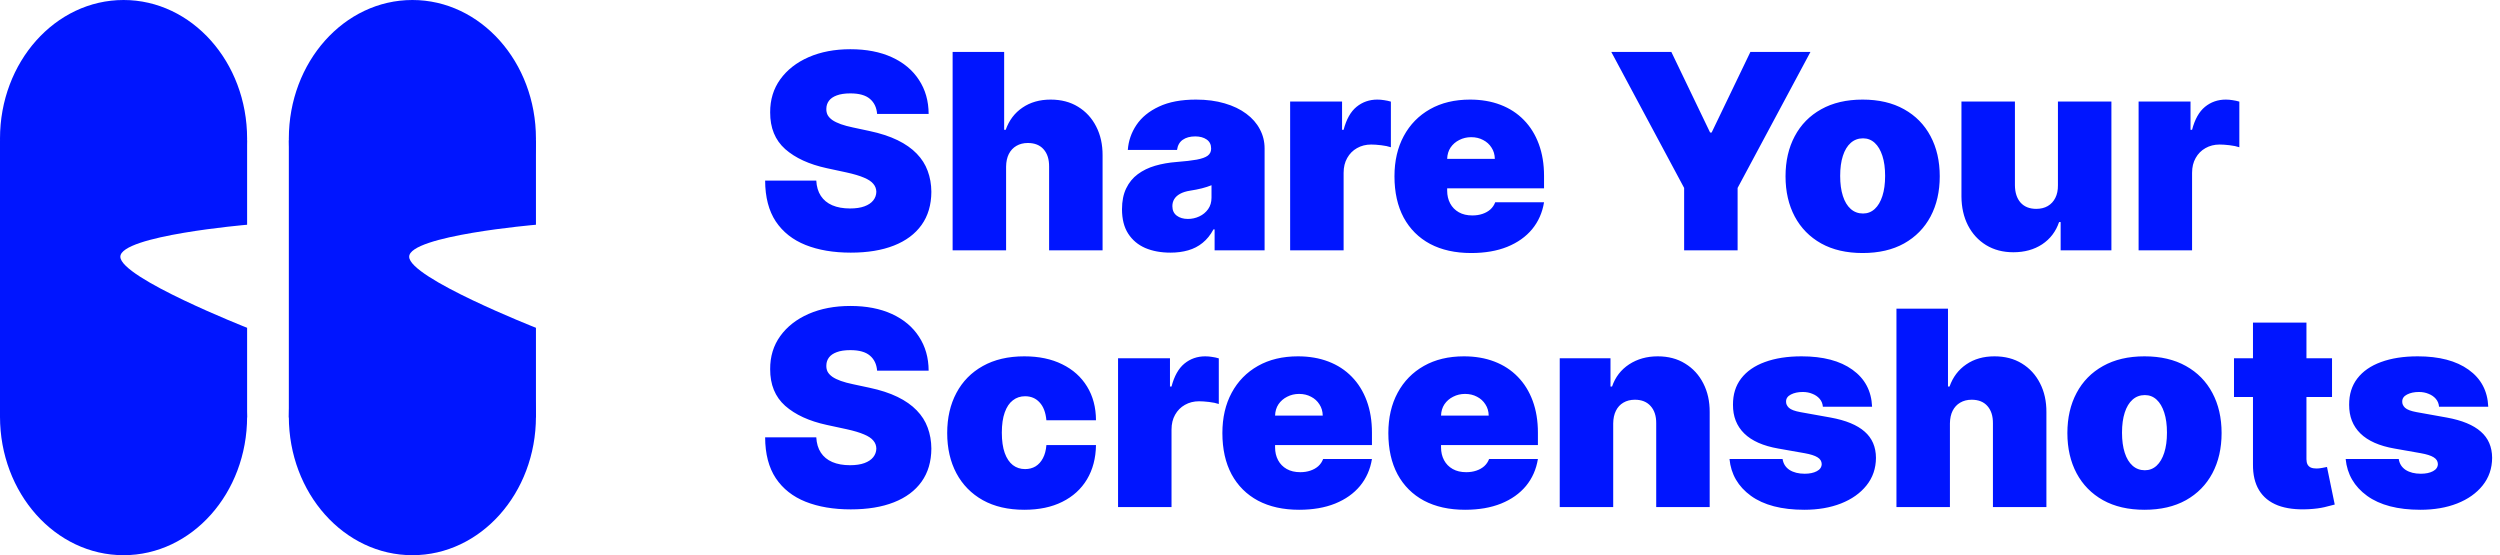 <svg width="779" height="173" viewBox="0 0 779 173" fill="none" xmlns="http://www.w3.org/2000/svg">
<path d="M273.308 35.5C273.147 33.488 272.393 31.918 271.044 30.791C269.716 29.664 267.694 29.101 264.977 29.101C263.247 29.101 261.828 29.312 260.721 29.735C259.635 30.137 258.83 30.691 258.306 31.395C257.783 32.099 257.512 32.904 257.491 33.81C257.451 34.554 257.582 35.228 257.884 35.832C258.206 36.416 258.709 36.949 259.393 37.432C260.077 37.895 260.953 38.317 262.019 38.7C263.086 39.082 264.353 39.424 265.822 39.726L270.893 40.812C274.314 41.537 277.242 42.493 279.677 43.68C282.112 44.867 284.104 46.266 285.654 47.876C287.203 49.465 288.34 51.256 289.065 53.249C289.809 55.241 290.192 57.414 290.212 59.769C290.192 63.833 289.175 67.274 287.163 70.092C285.151 72.909 282.273 75.052 278.53 76.521C274.807 77.99 270.33 78.724 265.098 78.724C259.725 78.724 255.036 77.93 251.032 76.34C247.048 74.75 243.949 72.305 241.735 69.005C239.542 65.685 238.435 61.439 238.415 56.267H254.352C254.453 58.159 254.926 59.748 255.771 61.036C256.616 62.324 257.803 63.3 259.333 63.964C260.882 64.628 262.723 64.96 264.857 64.96C266.647 64.96 268.147 64.739 269.354 64.296C270.561 63.853 271.477 63.24 272.101 62.455C272.725 61.67 273.047 60.775 273.067 59.769C273.047 58.823 272.735 57.998 272.131 57.293C271.547 56.569 270.582 55.925 269.233 55.361C267.885 54.778 266.064 54.235 263.77 53.731L257.612 52.403C252.139 51.216 247.822 49.234 244.663 46.457C241.524 43.66 239.964 39.847 239.984 35.017C239.964 31.093 241.011 27.662 243.124 24.724C245.257 21.766 248.205 19.462 251.968 17.812C255.751 16.162 260.087 15.337 264.977 15.337C269.968 15.337 274.284 16.172 277.926 17.842C281.569 19.512 284.376 21.867 286.348 24.905C288.34 27.924 289.346 31.455 289.366 35.5H273.308ZM313.499 51.92V78H296.837V16.182H312.895V40.45H313.378C314.425 37.492 316.165 35.188 318.6 33.538C321.035 31.868 323.963 31.033 327.384 31.033C330.664 31.033 333.512 31.777 335.926 33.266C338.361 34.755 340.243 36.808 341.571 39.424C342.919 42.04 343.583 45.038 343.563 48.419V78H326.901V51.92C326.921 49.626 326.348 47.825 325.181 46.517C324.034 45.209 322.394 44.555 320.26 44.555C318.912 44.555 317.725 44.857 316.699 45.461C315.693 46.044 314.908 46.89 314.344 47.996C313.801 49.083 313.519 50.391 313.499 51.92ZM364.707 78.724C361.749 78.724 359.133 78.242 356.859 77.276C354.606 76.29 352.835 74.8 351.547 72.808C350.259 70.816 349.615 68.281 349.615 65.202C349.615 62.666 350.048 60.503 350.913 58.712C351.778 56.901 352.986 55.422 354.535 54.275C356.085 53.128 357.886 52.252 359.938 51.649C362.011 51.045 364.245 50.653 366.639 50.472C369.235 50.27 371.318 50.029 372.887 49.747C374.477 49.445 375.624 49.033 376.328 48.51C377.033 47.966 377.385 47.252 377.385 46.367V46.246C377.385 45.038 376.922 44.113 375.996 43.469C375.071 42.825 373.884 42.503 372.435 42.503C370.845 42.503 369.547 42.855 368.541 43.559C367.555 44.243 366.961 45.3 366.76 46.729H351.426C351.627 43.911 352.523 41.316 354.113 38.941C355.722 36.546 358.067 34.635 361.146 33.206C364.224 31.757 368.068 31.033 372.676 31.033C375.996 31.033 378.975 31.425 381.611 32.21C384.247 32.975 386.491 34.051 388.342 35.44C390.193 36.808 391.602 38.418 392.568 40.269C393.554 42.1 394.047 44.093 394.047 46.246V78H378.472V71.48H378.109C377.184 73.211 376.057 74.609 374.729 75.676C373.421 76.742 371.922 77.517 370.231 78C368.561 78.483 366.72 78.724 364.707 78.724ZM370.141 68.22C371.408 68.22 372.596 67.959 373.702 67.435C374.829 66.912 375.745 66.158 376.449 65.171C377.154 64.186 377.506 62.988 377.506 61.58V57.716C377.063 57.897 376.59 58.068 376.087 58.229C375.604 58.39 375.081 58.541 374.517 58.682C373.974 58.823 373.391 58.953 372.767 59.074C372.163 59.195 371.529 59.306 370.865 59.406C369.577 59.608 368.521 59.94 367.696 60.402C366.891 60.845 366.287 61.398 365.885 62.062C365.502 62.706 365.311 63.431 365.311 64.236C365.311 65.524 365.764 66.51 366.669 67.194C367.575 67.878 368.732 68.22 370.141 68.22ZM402.008 78V31.636H418.187V40.45H418.67C419.515 37.19 420.853 34.806 422.685 33.297C424.536 31.787 426.699 31.033 429.174 31.033C429.899 31.033 430.613 31.093 431.317 31.214C432.042 31.314 432.736 31.465 433.4 31.666V45.883C432.575 45.602 431.559 45.391 430.351 45.25C429.144 45.109 428.108 45.038 427.242 45.038C425.612 45.038 424.143 45.411 422.835 46.155C421.548 46.88 420.531 47.906 419.787 49.234C419.042 50.542 418.67 52.081 418.67 53.852V78H402.008ZM458.423 78.845C453.473 78.845 449.207 77.899 445.625 76.008C442.063 74.096 439.316 71.359 437.384 67.798C435.473 64.216 434.517 59.929 434.517 54.939C434.517 50.15 435.483 45.964 437.415 42.382C439.347 38.8 442.073 36.013 445.595 34.021C449.116 32.029 453.272 31.033 458.061 31.033C461.562 31.033 464.732 31.576 467.569 32.663C470.407 33.749 472.831 35.329 474.844 37.402C476.856 39.454 478.405 41.95 479.492 44.887C480.579 47.825 481.122 51.136 481.122 54.818V58.682H439.709V49.506H465.788C465.768 48.178 465.426 47.01 464.762 46.004C464.118 44.978 463.243 44.183 462.136 43.62C461.049 43.036 459.812 42.744 458.423 42.744C457.075 42.744 455.837 43.036 454.71 43.62C453.584 44.183 452.678 44.968 451.994 45.974C451.33 46.98 450.978 48.157 450.937 49.506V59.406C450.937 60.895 451.249 62.224 451.873 63.391C452.497 64.558 453.392 65.473 454.56 66.137C455.727 66.802 457.135 67.133 458.785 67.133C459.932 67.133 460.979 66.972 461.925 66.651C462.891 66.329 463.716 65.866 464.4 65.262C465.084 64.638 465.587 63.894 465.909 63.028H481.122C480.599 66.248 479.361 69.045 477.409 71.42C475.457 73.774 472.872 75.605 469.652 76.913C466.452 78.201 462.709 78.845 458.423 78.845ZM502.078 16.182H520.792L532.866 41.295H533.349L545.423 16.182H564.137L541.439 58.561V78H524.777V58.561L502.078 16.182ZM580.399 78.845C575.369 78.845 571.062 77.849 567.48 75.857C563.898 73.845 561.152 71.047 559.24 67.466C557.328 63.864 556.372 59.688 556.372 54.939C556.372 50.19 557.328 46.024 559.24 42.443C561.152 38.84 563.898 36.043 567.48 34.051C571.062 32.039 575.369 31.033 580.399 31.033C585.43 31.033 589.737 32.039 593.318 34.051C596.9 36.043 599.647 38.84 601.559 42.443C603.471 46.024 604.426 50.19 604.426 54.939C604.426 59.688 603.471 63.864 601.559 67.466C599.647 71.047 596.9 73.845 593.318 75.857C589.737 77.849 585.43 78.845 580.399 78.845ZM580.52 66.53C581.929 66.53 583.146 66.057 584.172 65.111C585.199 64.165 585.994 62.817 586.557 61.066C587.121 59.316 587.402 57.233 587.402 54.818C587.402 52.383 587.121 50.3 586.557 48.57C585.994 46.819 585.199 45.471 584.172 44.525C583.146 43.579 581.929 43.106 580.52 43.106C579.031 43.106 577.753 43.579 576.687 44.525C575.62 45.471 574.805 46.819 574.242 48.57C573.678 50.3 573.397 52.383 573.397 54.818C573.397 57.233 573.678 59.316 574.242 61.066C574.805 62.817 575.62 64.165 576.687 65.111C577.753 66.057 579.031 66.53 580.52 66.53ZM641.252 57.716V31.636H657.914V78H642.097V69.186H641.614C640.608 72.144 638.847 74.458 636.332 76.129C633.816 77.779 630.828 78.604 627.367 78.604C624.127 78.604 621.29 77.859 618.855 76.37C616.44 74.881 614.558 72.828 613.21 70.212C611.882 67.596 611.208 64.598 611.188 61.217V31.636H627.85V57.716C627.87 60.01 628.453 61.811 629.6 63.119C630.768 64.427 632.398 65.081 634.49 65.081C635.879 65.081 637.076 64.789 638.082 64.206C639.109 63.602 639.893 62.757 640.437 61.67C641 60.563 641.272 59.245 641.252 57.716ZM666.388 78V31.636H682.567V40.45H683.05C683.895 37.19 685.233 34.806 687.064 33.297C688.916 31.787 691.079 31.033 693.554 31.033C694.279 31.033 694.993 31.093 695.697 31.214C696.422 31.314 697.116 31.465 697.78 31.666V45.883C696.955 45.602 695.939 45.391 694.731 45.25C693.524 45.109 692.488 45.038 691.622 45.038C689.992 45.038 688.523 45.411 687.215 46.155C685.927 46.88 684.911 47.906 684.167 49.234C683.422 50.542 683.05 52.081 683.05 53.852V78H666.388ZM273.308 115.5C273.147 113.488 272.393 111.918 271.044 110.791C269.716 109.664 267.694 109.101 264.977 109.101C263.247 109.101 261.828 109.312 260.721 109.735C259.635 110.137 258.83 110.691 258.306 111.395C257.783 112.099 257.512 112.904 257.491 113.81C257.451 114.554 257.582 115.228 257.884 115.832C258.206 116.416 258.709 116.949 259.393 117.432C260.077 117.895 260.953 118.317 262.019 118.7C263.086 119.082 264.353 119.424 265.822 119.726L270.893 120.812C274.314 121.537 277.242 122.493 279.677 123.68C282.112 124.867 284.104 126.266 285.654 127.876C287.203 129.465 288.34 131.256 289.065 133.249C289.809 135.241 290.192 137.414 290.212 139.768C290.192 143.833 289.175 147.274 287.163 150.092C285.151 152.909 282.273 155.052 278.53 156.521C274.807 157.99 270.33 158.724 265.098 158.724C259.725 158.724 255.036 157.93 251.032 156.34C247.048 154.75 243.949 152.305 241.735 149.005C239.542 145.685 238.435 141.439 238.415 136.267H254.352C254.453 138.159 254.926 139.748 255.771 141.036C256.616 142.324 257.803 143.3 259.333 143.964C260.882 144.628 262.723 144.96 264.857 144.96C266.647 144.96 268.147 144.739 269.354 144.296C270.561 143.853 271.477 143.24 272.101 142.455C272.725 141.67 273.047 140.775 273.067 139.768C273.047 138.823 272.735 137.998 272.131 137.293C271.547 136.569 270.582 135.925 269.233 135.362C267.885 134.778 266.064 134.235 263.77 133.732L257.612 132.403C252.139 131.216 247.822 129.234 244.663 126.457C241.524 123.66 239.964 119.847 239.984 115.017C239.964 111.093 241.011 107.662 243.124 104.724C245.257 101.766 248.205 99.462 251.968 97.812C255.751 96.162 260.087 95.337 264.977 95.337C269.968 95.337 274.284 96.172 277.926 97.842C281.569 99.512 284.376 101.867 286.348 104.905C288.34 107.924 289.346 111.455 289.366 115.5H273.308ZM319.174 158.845C314.143 158.845 309.837 157.849 306.255 155.857C302.673 153.845 299.926 151.047 298.014 147.466C296.103 143.864 295.147 139.688 295.147 134.939C295.147 130.19 296.103 126.024 298.014 122.442C299.926 118.84 302.673 116.043 306.255 114.051C309.837 112.039 314.143 111.033 319.174 111.033C323.722 111.033 327.656 111.858 330.976 113.508C334.316 115.138 336.902 117.452 338.733 120.45C340.565 123.429 341.49 126.93 341.51 130.955H326.056C325.835 128.52 325.13 126.668 323.943 125.401C322.776 124.113 321.267 123.469 319.415 123.469C317.966 123.469 316.699 123.891 315.612 124.737C314.525 125.562 313.68 126.819 313.077 128.51C312.473 130.18 312.171 132.283 312.171 134.818C312.171 137.354 312.473 139.467 313.077 141.157C313.68 142.827 314.525 144.085 315.612 144.93C316.699 145.755 317.966 146.168 319.415 146.168C320.643 146.168 321.729 145.886 322.675 145.322C323.621 144.739 324.386 143.894 324.969 142.787C325.573 141.66 325.935 140.292 326.056 138.682H341.51C341.45 142.767 340.514 146.329 338.703 149.367C336.892 152.386 334.327 154.72 331.006 156.37C327.706 158.02 323.762 158.845 319.174 158.845ZM348.385 158V111.636H364.564V120.45H365.047C365.892 117.19 367.23 114.806 369.062 113.297C370.913 111.787 373.076 111.033 375.551 111.033C376.276 111.033 376.99 111.093 377.694 111.214C378.419 111.314 379.113 111.465 379.777 111.667V125.884C378.952 125.602 377.936 125.391 376.728 125.25C375.521 125.109 374.485 125.038 373.619 125.038C371.989 125.038 370.52 125.411 369.212 126.155C367.925 126.88 366.908 127.906 366.164 129.234C365.419 130.542 365.047 132.081 365.047 133.852V158H348.385ZM404.8 158.845C399.85 158.845 395.584 157.899 392.002 156.008C388.44 154.096 385.693 151.359 383.761 147.798C381.85 144.216 380.894 139.929 380.894 134.939C380.894 130.15 381.86 125.964 383.792 122.382C385.723 118.8 388.45 116.013 391.972 114.021C395.493 112.029 399.649 111.033 404.438 111.033C407.939 111.033 411.109 111.576 413.946 112.663C416.783 113.749 419.208 115.329 421.221 117.402C423.233 119.454 424.782 121.949 425.869 124.887C426.956 127.825 427.499 131.136 427.499 134.818V138.682H386.086V129.506H412.165C412.145 128.178 411.803 127.01 411.139 126.004C410.495 124.978 409.62 124.183 408.513 123.62C407.426 123.036 406.189 122.744 404.8 122.744C403.452 122.744 402.214 123.036 401.087 123.62C399.961 124.183 399.055 124.968 398.371 125.974C397.707 126.98 397.355 128.157 397.314 129.506V139.406C397.314 140.895 397.626 142.223 398.25 143.391C398.874 144.558 399.769 145.473 400.937 146.137C402.104 146.801 403.512 147.134 405.162 147.134C406.309 147.134 407.356 146.973 408.302 146.651C409.267 146.329 410.093 145.866 410.777 145.262C411.461 144.638 411.964 143.894 412.286 143.028H427.499C426.976 146.248 425.738 149.045 423.786 151.42C421.834 153.774 419.249 155.605 416.029 156.913C412.829 158.201 409.086 158.845 404.8 158.845ZM456.514 158.845C451.564 158.845 447.298 157.899 443.716 156.008C440.154 154.096 437.407 151.359 435.475 147.798C433.564 144.216 432.608 139.929 432.608 134.939C432.608 130.15 433.574 125.964 435.506 122.382C437.437 118.8 440.164 116.013 443.686 114.021C447.207 112.029 451.363 111.033 456.152 111.033C459.653 111.033 462.823 111.576 465.66 112.663C468.497 113.749 470.922 115.329 472.934 117.402C474.947 119.454 476.496 121.949 477.583 124.887C478.67 127.825 479.213 131.136 479.213 134.818V138.682H437.8V129.506H463.879C463.859 128.178 463.517 127.01 462.853 126.004C462.209 124.978 461.334 124.183 460.227 123.62C459.14 123.036 457.903 122.744 456.514 122.744C455.166 122.744 453.928 123.036 452.801 123.62C451.674 124.183 450.769 124.968 450.085 125.974C449.421 126.98 449.068 128.157 449.028 129.506V139.406C449.028 140.895 449.34 142.223 449.964 143.391C450.588 144.558 451.483 145.473 452.65 146.137C453.818 146.801 455.226 147.134 456.876 147.134C458.023 147.134 459.07 146.973 460.015 146.651C460.981 146.329 461.806 145.866 462.491 145.262C463.175 144.638 463.678 143.894 464 143.028H479.213C478.69 146.248 477.452 149.045 475.5 151.42C473.548 153.774 470.962 155.605 467.743 156.913C464.543 158.201 460.8 158.845 456.514 158.845ZM502.674 131.92V158H486.012V111.636H501.829V120.45H502.312C503.318 117.512 505.089 115.208 507.624 113.538C510.18 111.868 513.158 111.033 516.559 111.033C519.839 111.033 522.686 111.787 525.101 113.297C527.536 114.786 529.418 116.838 530.746 119.454C532.094 122.07 532.758 125.058 532.738 128.419V158H516.076V131.92C516.096 129.626 515.512 127.825 514.325 126.517C513.158 125.209 511.528 124.555 509.435 124.555C508.067 124.555 506.87 124.857 505.843 125.461C504.837 126.045 504.062 126.89 503.519 127.996C502.976 129.083 502.694 130.391 502.674 131.92ZM583.342 126.729H568.009C567.928 125.783 567.596 124.968 567.013 124.284C566.429 123.6 565.674 123.076 564.749 122.714C563.843 122.332 562.837 122.141 561.73 122.141C560.301 122.141 559.074 122.402 558.048 122.925C557.021 123.449 556.518 124.193 556.538 125.159C556.518 125.843 556.81 126.477 557.414 127.061C558.038 127.644 559.235 128.097 561.006 128.419L570.423 130.109C575.172 130.975 578.704 132.434 581.018 134.486C583.352 136.519 584.53 139.245 584.55 142.666C584.53 145.966 583.544 148.834 581.592 151.269C579.66 153.684 577.014 155.555 573.653 156.883C570.313 158.191 566.499 158.845 562.213 158.845C555.13 158.845 549.586 157.396 545.581 154.499C541.597 151.601 539.373 147.777 538.911 143.028H555.452C555.673 144.497 556.398 145.634 557.625 146.439C558.873 147.224 560.442 147.616 562.334 147.616C563.863 147.616 565.121 147.355 566.107 146.832C567.113 146.308 567.626 145.564 567.646 144.598C567.626 143.713 567.184 143.008 566.318 142.485C565.473 141.962 564.145 141.539 562.334 141.217L554.124 139.768C549.395 138.943 545.853 137.374 543.499 135.06C541.144 132.746 539.977 129.767 539.997 126.125C539.977 122.905 540.822 120.179 542.533 117.945C544.263 115.691 546.728 113.981 549.928 112.814C553.148 111.626 556.961 111.033 561.368 111.033C568.069 111.033 573.351 112.421 577.215 115.198C581.099 117.975 583.141 121.819 583.342 126.729ZM607.596 131.92V158H590.934V96.182H606.992V120.45H607.475C608.521 117.492 610.262 115.188 612.697 113.538C615.132 111.868 618.06 111.033 621.481 111.033C624.761 111.033 627.608 111.777 630.023 113.266C632.458 114.755 634.339 116.808 635.668 119.424C637.016 122.04 637.68 125.038 637.66 128.419V158H620.998V131.92C621.018 129.626 620.444 127.825 619.277 126.517C618.13 125.209 616.49 124.555 614.357 124.555C613.009 124.555 611.822 124.857 610.795 125.461C609.789 126.045 609.004 126.89 608.441 127.996C607.898 129.083 607.616 130.391 607.596 131.92ZM668.222 158.845C663.191 158.845 658.885 157.849 655.303 155.857C651.721 153.845 648.974 151.047 647.062 147.466C645.151 143.864 644.195 139.688 644.195 134.939C644.195 130.19 645.151 126.024 647.062 122.442C648.974 118.84 651.721 116.043 655.303 114.051C658.885 112.039 663.191 111.033 668.222 111.033C673.252 111.033 677.559 112.039 681.141 114.051C684.723 116.043 687.469 118.84 689.381 122.442C691.293 126.024 692.249 130.19 692.249 134.939C692.249 139.688 691.293 143.864 689.381 147.466C687.469 151.047 684.723 153.845 681.141 155.857C677.559 157.849 673.252 158.845 668.222 158.845ZM668.342 146.53C669.751 146.53 670.968 146.057 671.995 145.111C673.021 144.165 673.816 142.817 674.379 141.066C674.943 139.316 675.225 137.233 675.225 134.818C675.225 132.383 674.943 130.301 674.379 128.57C673.816 126.819 673.021 125.471 671.995 124.525C670.968 123.579 669.751 123.107 668.342 123.107C666.853 123.107 665.575 123.579 664.509 124.525C663.442 125.471 662.627 126.819 662.064 128.57C661.501 130.301 661.219 132.383 661.219 134.818C661.219 137.233 661.501 139.316 662.064 141.066C662.627 142.817 663.442 144.165 664.509 145.111C665.575 146.057 666.853 146.53 668.342 146.53ZM726.659 111.636V123.71H696.112V111.636H726.659ZM702.028 100.528H718.69V143.089C718.69 143.733 718.801 144.276 719.022 144.719C719.244 145.141 719.586 145.463 720.049 145.685C720.512 145.886 721.105 145.987 721.83 145.987C722.333 145.987 722.916 145.926 723.58 145.805C724.265 145.685 724.768 145.584 725.09 145.504L727.504 157.215C726.76 157.437 725.693 157.708 724.305 158.03C722.936 158.352 721.306 158.563 719.415 158.664C715.591 158.865 712.382 158.473 709.786 157.487C707.19 156.481 705.238 154.901 703.93 152.748C702.622 150.595 701.988 147.898 702.028 144.658V100.528ZM775.339 126.729H760.006C759.925 125.783 759.593 124.968 759.01 124.284C758.426 123.6 757.671 123.076 756.746 122.714C755.84 122.332 754.834 122.141 753.727 122.141C752.299 122.141 751.071 122.402 750.045 122.925C749.018 123.449 748.515 124.193 748.536 125.159C748.515 125.843 748.807 126.477 749.411 127.061C750.035 127.644 751.232 128.097 753.003 128.419L762.42 130.109C767.17 130.975 770.701 132.434 773.015 134.486C775.35 136.519 776.527 139.245 776.547 142.666C776.527 145.966 775.541 148.834 773.589 151.269C771.657 153.684 769.011 155.555 765.65 156.883C762.31 158.191 758.496 158.845 754.21 158.845C747.127 158.845 741.583 157.396 737.578 154.499C733.594 151.601 731.371 147.777 730.908 143.028H747.449C747.67 144.497 748.395 145.634 749.622 146.439C750.87 147.224 752.439 147.616 754.331 147.616C755.86 147.616 757.118 147.355 758.104 146.832C759.11 146.308 759.623 145.564 759.643 144.598C759.623 143.713 759.181 143.008 758.315 142.485C757.47 141.962 756.142 141.539 754.331 141.217L746.121 139.768C741.392 138.943 737.85 137.374 735.496 135.06C733.141 132.746 731.974 129.767 731.994 126.125C731.974 122.905 732.819 120.179 734.53 117.945C736.26 115.691 738.725 113.981 741.925 112.814C745.145 111.626 748.958 111.033 753.365 111.033C760.066 111.033 765.348 112.421 769.212 115.198C773.096 117.975 775.138 121.819 775.339 126.729Z" fill="#0015FF"/>
<path d="M90 43.734H167V70.03C167 70.03 127.5 73.415 127.5 80C127.5 86.585 167 102.139 167 102.139V130.096H90V43.734Z" fill="#0015FF"/>
<path d="M167 43.181C167 55.288 163.657 57.659 156.5 65.5C148.603 66.994 134.176 67.772 128.5 75.5C126.027 76.059 127.62 84.5 125 84.5C103.737 84.5 90 67.029 90 43.181C90 19.333 107.237 0 128.5 0C149.763 0 167 19.333 167 43.181Z" fill="#0015FF"/>
<path d="M167 129.819C167 153.667 149.763 173 128.5 173C107.237 173 90 153.667 90 129.819C90 105.971 103.737 87.5 125 87.5C127.62 87.5 124.527 94.941 127 95.5C132.676 100.459 150.058 101.625 154.5 103C162.662 110.918 167 116.766 167 129.819Z" fill="#0015FF"/>
<path d="M0 43.734H77V70.03C77 70.03 37.5 73.415 37.5 80C37.5 86.585 77 102.139 77 102.139V130.096H0V43.734Z" fill="#0015FF"/>
<path d="M77 43.181C77 55.288 73.657 57.659 66.5 65.5C58.603 66.994 44.176 67.772 38.5 75.5C36.027 76.059 37.62 84.5 35 84.5C13.737 84.5 0 67.029 0 43.181C0 19.333 17.237 0 38.5 0C59.763 0 77 19.333 77 43.181Z" fill="#0015FF"/>
<path d="M77 129.819C77 153.667 59.763 173 38.5 173C17.237 173 0 153.667 0 129.819C0 105.971 13.737 87.5 35 87.5C37.62 87.5 34.527 94.941 37 95.5C42.676 100.459 60.058 101.625 64.5 103C72.662 110.918 77 116.766 77 129.819Z" fill="#0015FF"/>
</svg>
